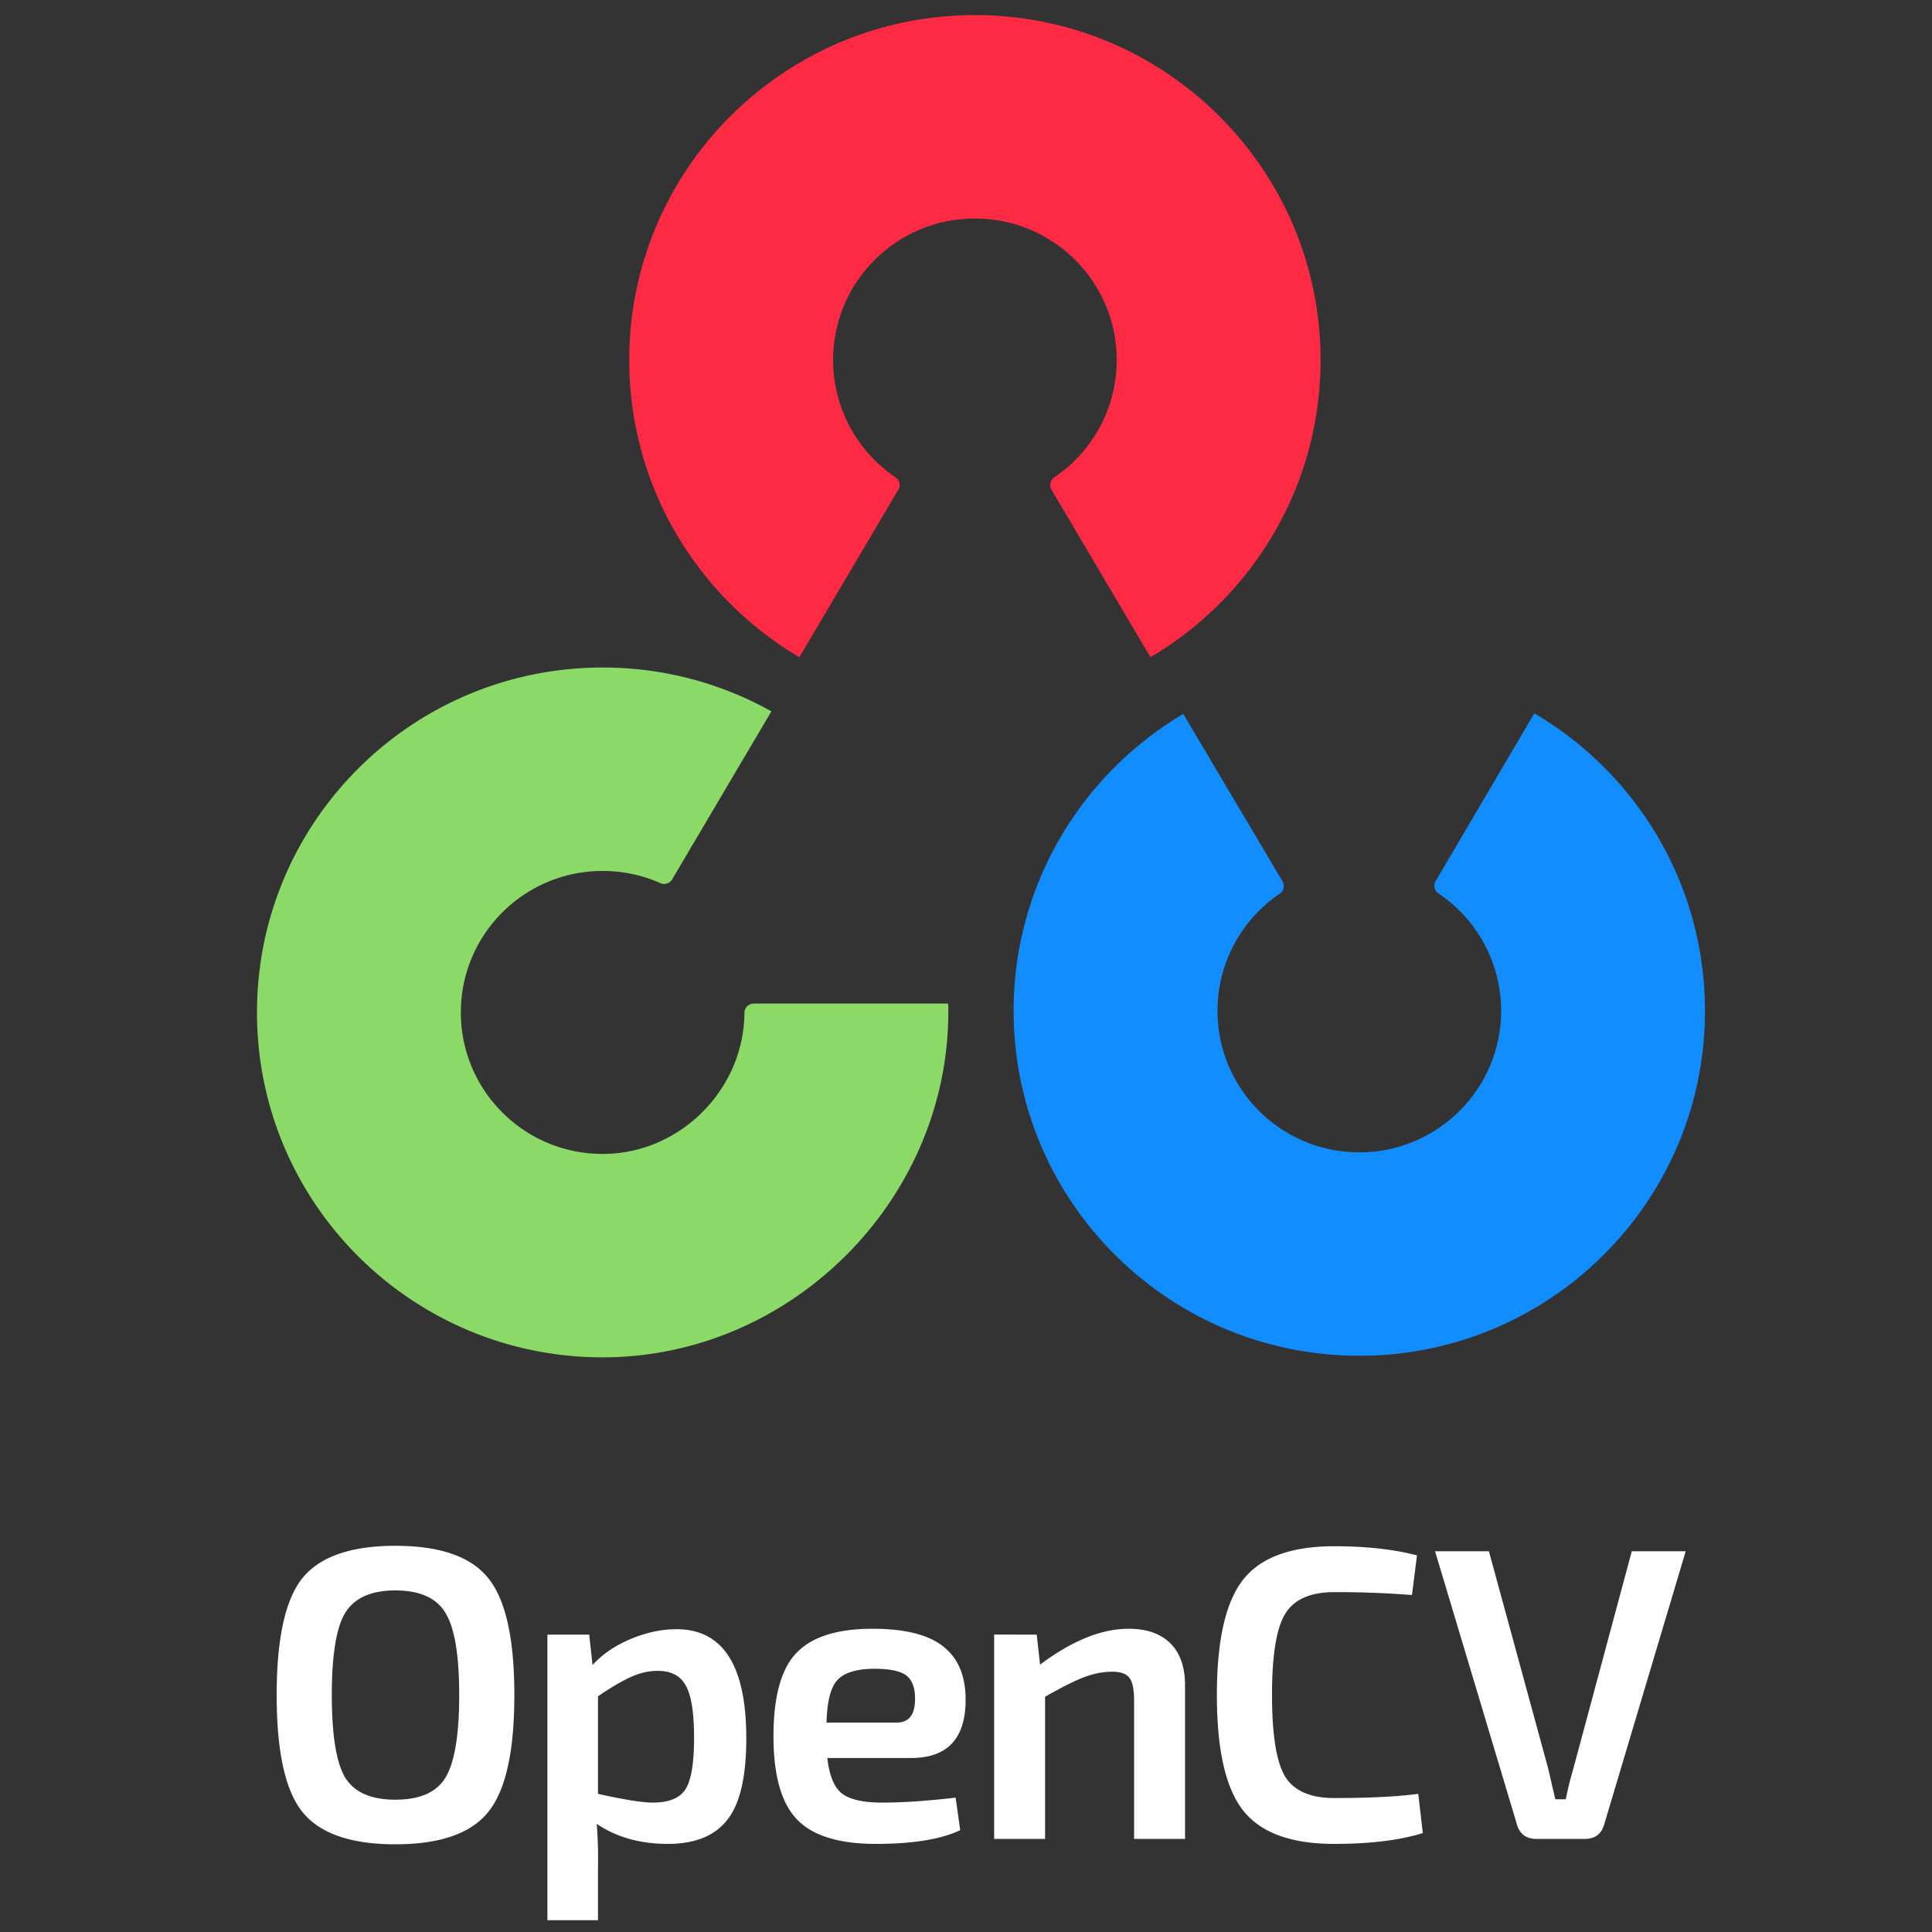 <?xml version="1.0" encoding="UTF-8"?>
<svg xmlns="http://www.w3.org/2000/svg" viewBox="0 0 128 128">
<rect x="0" y="0" width="128" height="128" fill="#333333" stroke="none"/>
<path d="M101.653 47.26c6.753 3.964 11.291 11.288 11.306 19.672.024 12.622-10.213 22.87-22.86 22.89-12.648.023-22.92-10.189-22.943-22.81-.015-8.385 4.497-15.724 11.238-19.712l6.58 11.098a.616.616 0 01-.196.818 9.356 9.356 0 00-4.116 7.772c.01 5.177 4.225 9.367 9.413 9.358 5.189-.01 9.387-4.213 9.378-9.39a9.354 9.354 0 00-4.143-7.758.619.619 0 01-.199-.817zm0 0" fill="#128dff"/>
<path d="M51.108 47.128a22.841 22.841 0 00-11.18-2.903c-12.65 0-22.902 10.23-22.902 22.852 0 12.62 10.251 22.85 22.901 22.85 12.71 0 23.213-10.766 22.893-23.437H49.93a.62.62 0 00-.61.624c-.032 5.048-4.254 9.337-9.393 9.337-5.191 0-9.395-4.198-9.395-9.374 0-5.18 4.204-9.375 9.395-9.375 1.357 0 2.65.286 3.815.805a.62.62 0 00.785-.238zm0 0" fill="#8bda67"/>
<path d="M52.959 43.542c-6.744-3.976-11.27-11.306-11.27-19.69C41.689 11.23 51.943 1 64.589 1s22.902 10.23 22.902 22.852c0 8.385-4.526 15.714-11.27 19.69l-6.563-11.107a.614.614 0 01.2-.817 9.366 9.366 0 004.127-7.766c0-5.178-4.207-9.375-9.395-9.375-5.189 0-9.395 4.197-9.395 9.375a9.365 9.365 0 004.128 7.766c.27.181.363.54.198.818zm0 0" fill="#ff2a44"/>
<path d="M26.19 102.414c2.953 0 5.001.709 6.144 2.127 1.163 1.418 1.743 4.005 1.743 7.76 0 3.756-.58 6.343-1.743 7.761-1.143 1.418-3.19 2.127-6.144 2.127-2.935 0-4.983-.708-6.143-2.127-1.146-1.417-1.717-4.005-1.717-7.76 0-3.756.571-6.343 1.717-7.76 1.16-1.418 3.208-2.128 6.143-2.128zm0 2.956c-1.605 0-2.712.498-3.322 1.491-.589.976-.885 2.79-.885 5.44 0 2.652.296 4.474.885 5.47.61.976 1.718 1.463 3.323 1.463 1.623 0 2.73-.487 3.322-1.463.606-.996.91-2.818.91-5.47 0-2.65-.304-4.464-.91-5.44-.593-.993-1.7-1.491-3.323-1.491zm12.847 2.927l.22 2.018c.63-.7 1.459-1.27 2.493-1.713 1.051-.443 2.075-.663 3.07-.663 3.083 0 4.624 2.412 4.624 7.237 0 2.557-.426 4.362-1.273 5.41-.831 1.053-2.14 1.577-3.931 1.577-1.828 0-3.395-.442-4.705-1.327.074.94.103 1.878.083 2.818v3.563h-3.35v-18.92zm.58 4.087v6.463c1.735.387 2.945.58 3.627.58 1.035 0 1.743-.276 2.13-.826.407-.572.61-1.723.61-3.455 0-1.693-.186-2.853-.555-3.48-.348-.645-.966-.967-1.854-.967-.61 0-1.207.14-1.799.416-.571.258-1.291.68-2.159 1.269zm20.733 4.09h-5.537c.13 1.177.463 1.968.996 2.373.537.387 1.413.58 2.631.58 1.383 0 3.01-.109 4.872-.331l.305 2.156c-1.274.607-3.137.911-5.593.911-2.452 0-4.198-.545-5.229-1.629-1.035-1.087-1.55-2.921-1.55-5.499 0-2.63.507-4.473 1.521-5.522 1.016-1.067 2.695-1.603 5.038-1.603 2.16 0 3.727.396 4.706 1.19.978.773 1.465 1.942 1.465 3.507 0 2.578-1.208 3.867-3.624 3.867zm-5.592-2.35h4.652c.812 0 1.216-.525 1.216-1.573 0-.736-.194-1.252-.58-1.547-.387-.292-1.09-.443-2.103-.443-1.181 0-2.001.25-2.464.748-.443.477-.683 1.417-.721 2.815zm13.927-5.827l.223 1.99c2.104-1.583 4.06-2.377 5.868-2.377 1.199 0 2.121.323 2.766.967.648.645.97 1.576.97 2.79v10.165h-3.375v-9.144c0-.753-.103-1.26-.305-1.517-.205-.279-.583-.416-1.136-.416-.627 0-1.272.129-1.937.386-.645.258-1.485.683-2.52 1.272v9.419h-3.375v-13.536zm25.278 10.55l.302 2.598c-1.53.477-3.487.718-5.865.718-2.863 0-4.873-.739-6.036-2.21-1.163-1.472-1.743-4.025-1.743-7.652s.58-6.175 1.743-7.649c1.163-1.474 3.173-2.209 6.035-2.209 2.121 0 3.947.203 5.479.606l-.331 2.625a64.492 64.492 0 00-5.148-.192c-1.587 0-2.677.486-3.266 1.461-.574.958-.859 2.745-.859 5.358 0 2.617.285 4.41.859 5.388.589.955 1.679 1.436 3.266 1.436 2.341 0 4.196-.094 5.564-.278zm17.719-16.072l-5.397 18.09c-.184.642-.61.967-1.275.967h-3.262c-.297 0-.567-.085-.804-.25a1.343 1.343 0 01-.445-.717l-5.423-18.09h3.568l3.903 14.305c.056.222.14.58.252 1.078.108.478.193.829.248 1.049h.692c.109-.589.285-1.298.525-2.127l3.846-14.306zm0 0" fill="#FFFFFF"/>
</svg>
          